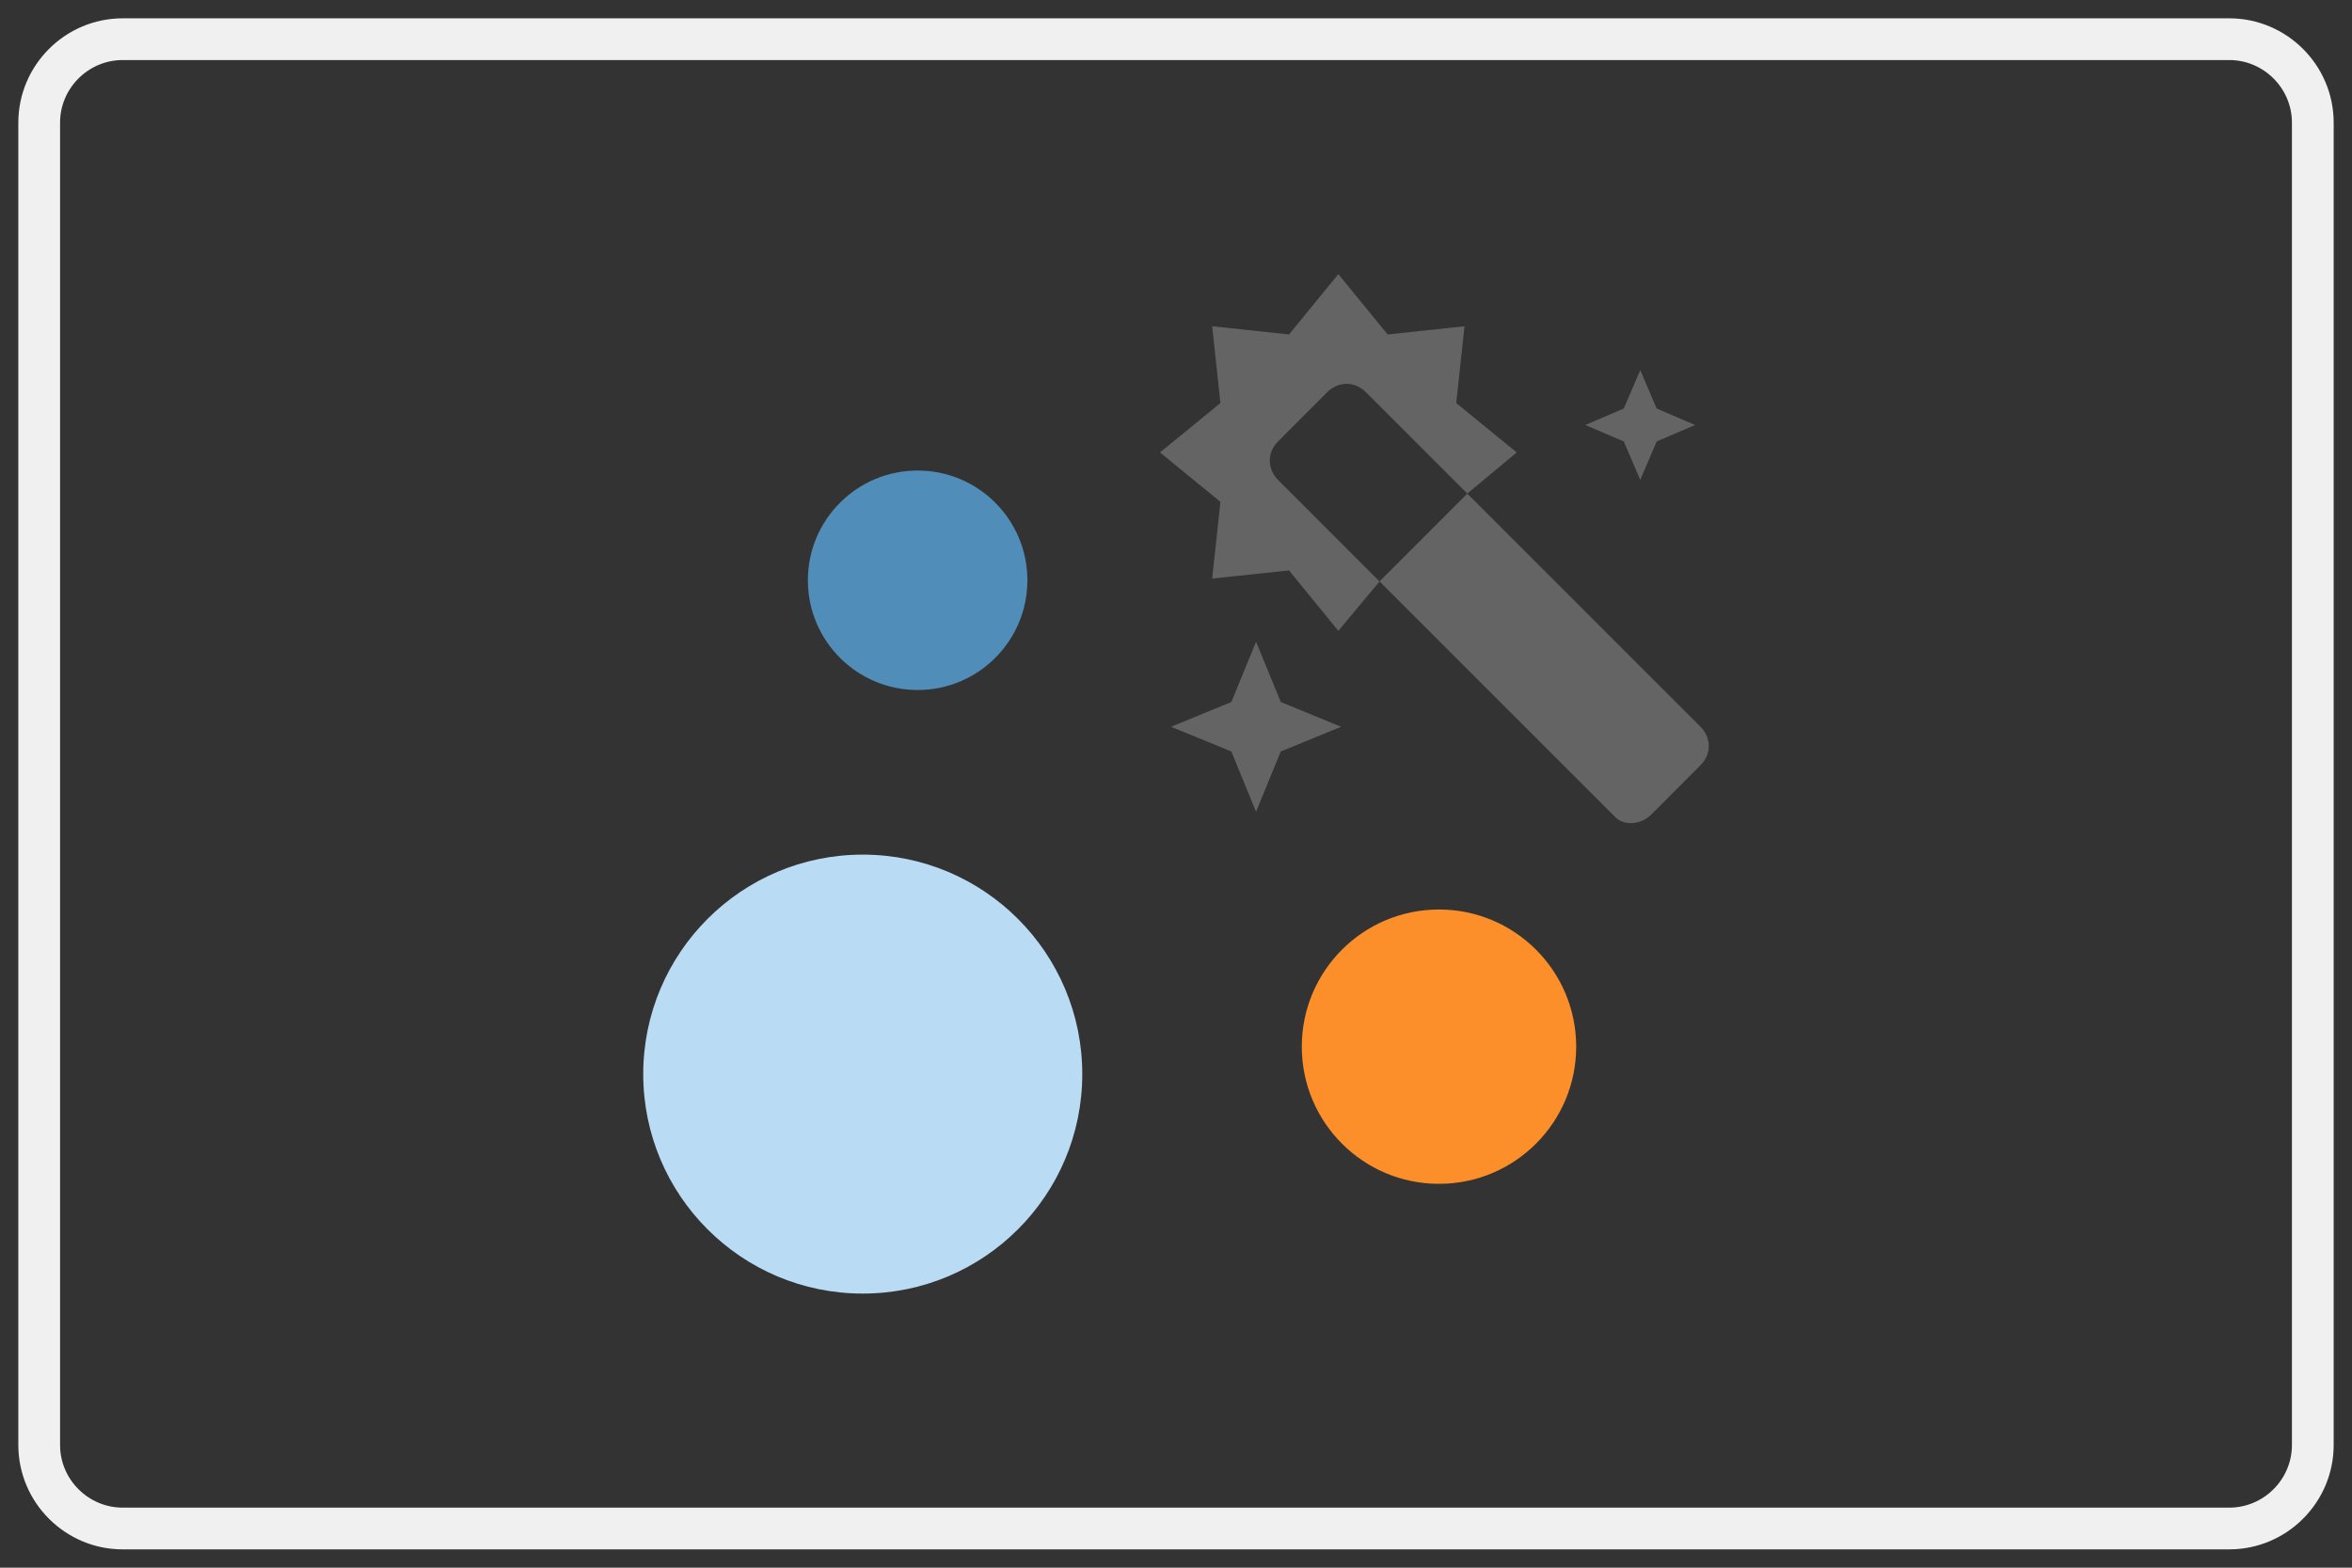 <?xml version="1.0" encoding="utf-8"?>
<!-- Generator: Adobe Illustrator 15.1.0, SVG Export Plug-In . SVG Version: 6.00 Build 0)  -->
<!DOCTYPE svg PUBLIC "-//W3C//DTD SVG 1.1//EN" "http://www.w3.org/Graphics/SVG/1.1/DTD/svg11.dtd">
<svg version="1.1" id="Layer_1" xmlns="http://www.w3.org/2000/svg" xmlns:xlink="http://www.w3.org/1999/xlink" x="0px" y="0px"
	 width="60px" height="40px" viewBox="-18.5 -8.5 60 40" enable-background="new -18.5 -8.5 60 40" xml:space="preserve">
<rect x="-18.5" y="-8.5" width="60" height="40" fill="#333333" stroke="none"/>
<circle fill="#B9DBF4" cx="3.509" cy="18.906" r="5.6"/>
<circle fill="#FC8F2A" cx="18.209" cy="18.206" r="3.5"/>
<circle fill="#518DB9" cx="4.909" cy="6.306" r="2.8"/>
<polygon fill="#646464" points="13.542,7.874 12.912,9.412 11.373,10.044 12.912,10.674 13.542,12.212 14.173,10.674 15.712,10.044 
	14.173,9.412 "/>
<polygon fill="#646464" points="23.343,0.944 22.923,1.924 21.942,2.344 22.923,2.764 23.343,3.744 23.762,2.764 24.742,2.344 
	23.762,1.924 "/>
<g>
	<path fill="#646464" d="M23.623,12.284l1.258-1.26c0.28-0.279,0.28-0.7,0-0.979l-5.95-5.95l-2.239,2.24l6.02,6.02
		C22.923,12.563,23.343,12.563,23.623,12.284z"/>
</g>
<path fill="#646464" d="M14.102,3.744c-0.279-0.28-0.279-0.7,0-0.98l1.259-1.26c0.28-0.28,0.7-0.28,0.98,0l2.59,2.59l1.261-1.05
	l-1.543-1.26l0.211-1.96l-1.961,0.21l-1.258-1.54l-1.258,1.54l-1.96-0.21l0.21,1.96l-1.542,1.26l1.542,1.26l-0.21,1.958l1.96-0.208
	l1.258,1.542l1.051-1.26L14.102,3.744z"/>
<g>
	<path fill="none" stroke="#F0F0F0" stroke-width="1.065" d="M40.5,28.37c0,1.172-0.958,2.13-2.13,2.13h-53.741
		c-1.171,0-2.129-0.958-2.129-2.13V-5.371c0-1.171,0.958-2.129,2.129-2.129H38.37c1.172,0,2.13,0.958,2.13,2.129V28.37z"/>
</g>
</svg>
